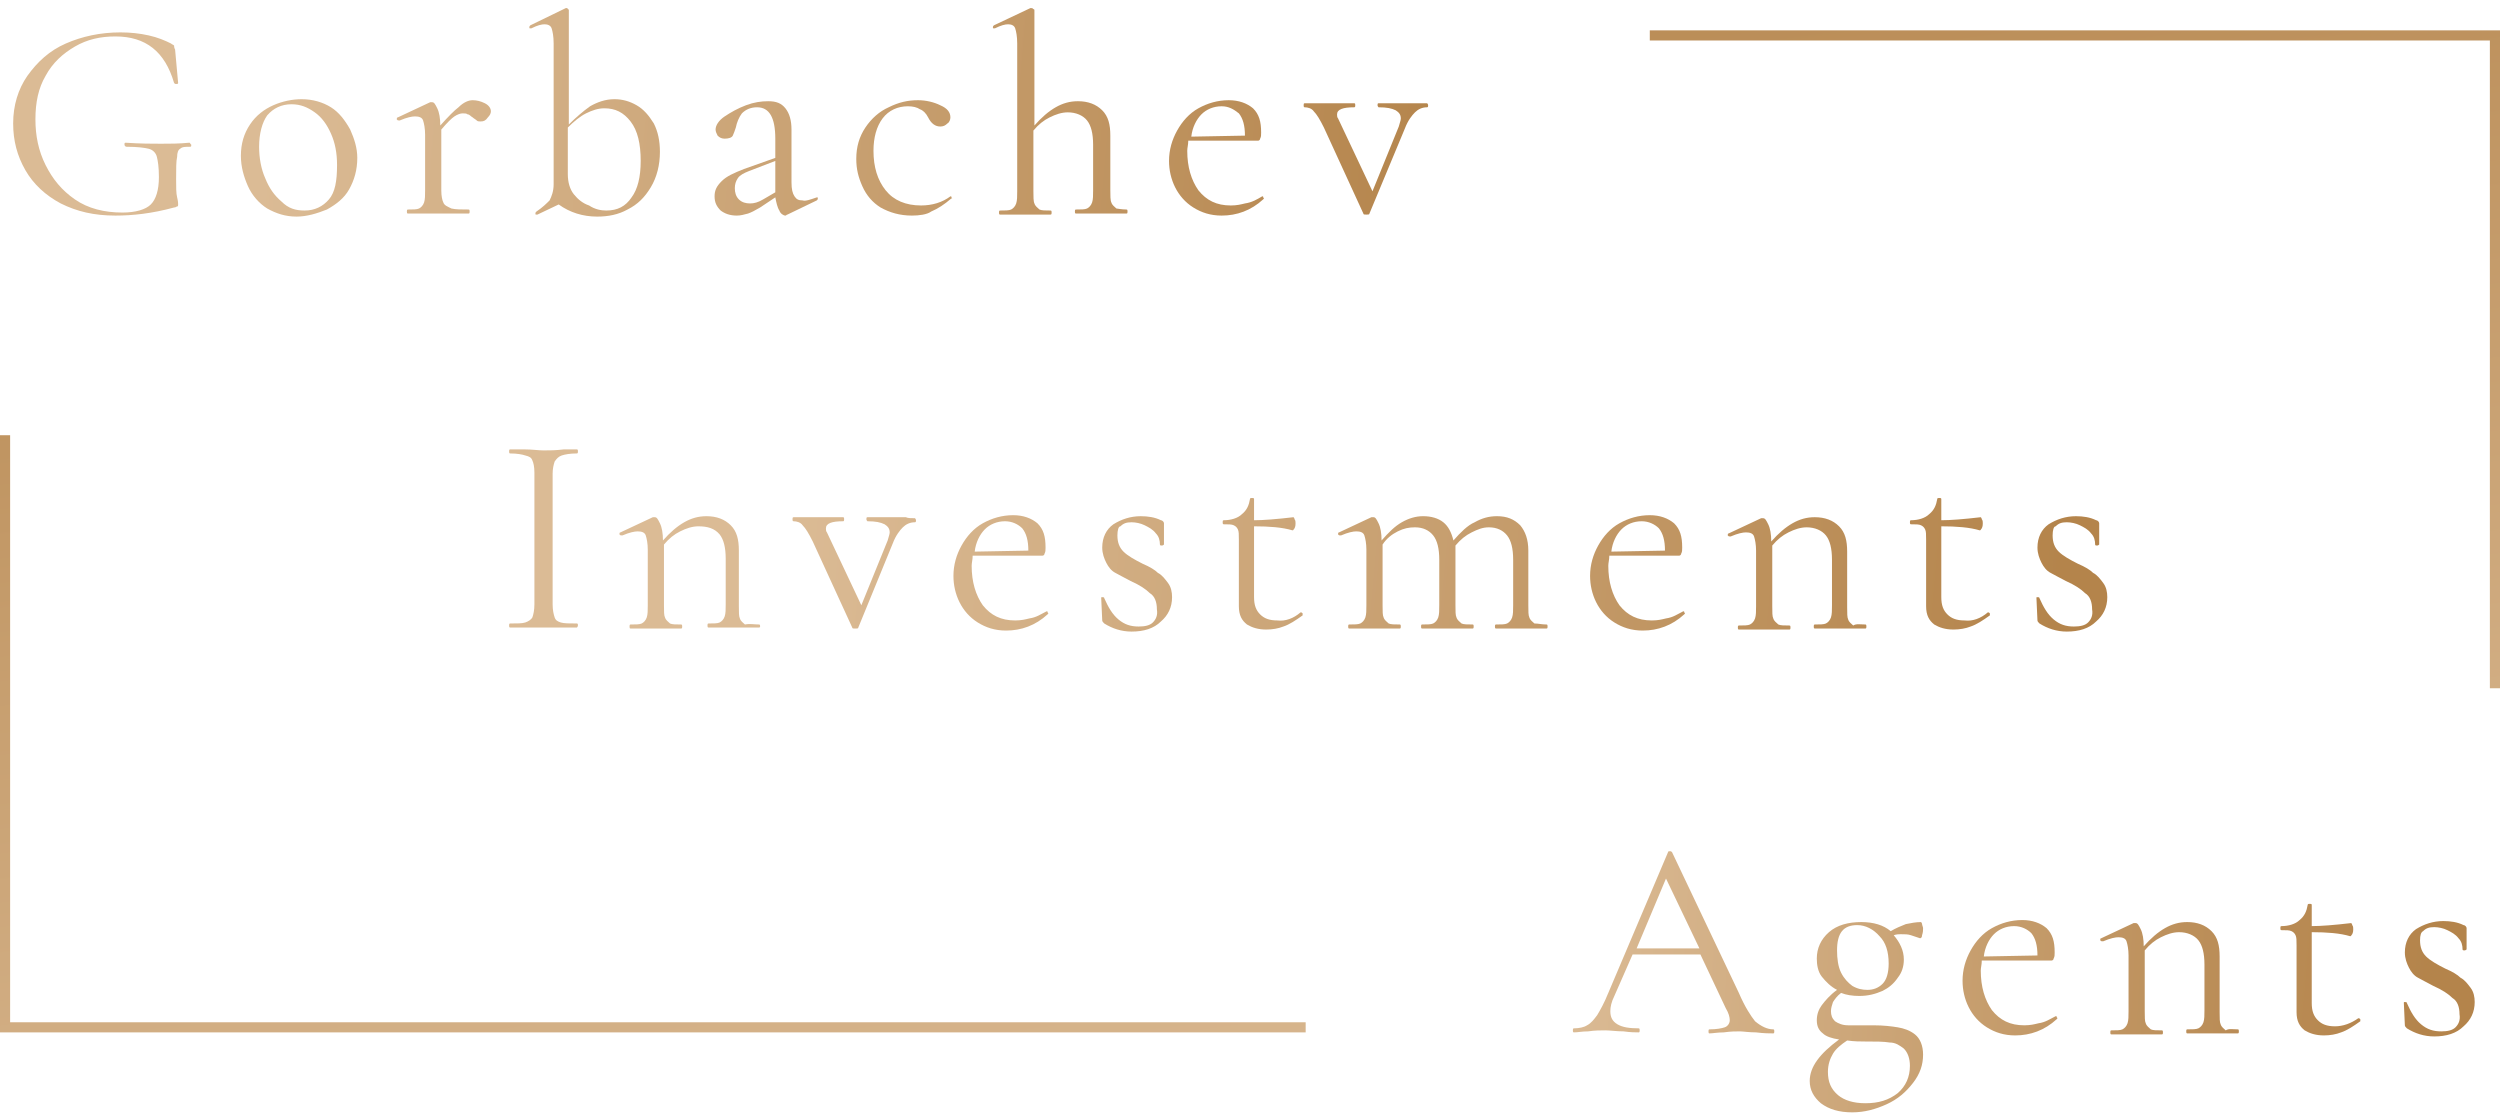 <?xml version="1.0" encoding="utf-8"?>
<!-- Generator: Adobe Illustrator 22.1.0, SVG Export Plug-In . SVG Version: 6.00 Build 0)  -->
<svg version="1.1" id="Слой_1" xmlns="http://www.w3.org/2000/svg" xmlns:xlink="http://www.w3.org/1999/xlink" x="0px" y="0px"
	 viewBox="0 0 247 110" style="enable-background:new 0 0 247 110;" xml:space="preserve">
<style type="text/css">
	.st0{fill:url(#SVGID_1_);}
	.st1{fill:url(#SVGID_2_);}
	.st2{fill:url(#SVGID_3_);}
	.st3{fill:url(#SVGID_4_);}
	.st4{fill:url(#SVGID_5_);}
	.st5{fill:url(#SVGID_6_);}
	.st6{fill:url(#SVGID_7_);}
	.st7{fill:url(#SVGID_8_);}
	.st8{fill:url(#SVGID_9_);}
	.st9{fill:url(#SVGID_10_);}
	.st10{fill:url(#SVGID_11_);}
	.st11{fill:url(#SVGID_12_);}
	.st12{fill:url(#SVGID_13_);}
	.st13{fill:url(#SVGID_14_);}
	.st14{fill:url(#SVGID_15_);}
	.st15{fill:url(#SVGID_16_);}
	.st16{fill:url(#SVGID_17_);}
	.st17{fill:url(#SVGID_18_);}
	.st18{fill:url(#SVGID_19_);}
	.st19{fill:url(#SVGID_20_);}
	.st20{fill:url(#SVGID_21_);}
	.st21{fill:url(#SVGID_22_);}
	.st22{fill:url(#SVGID_23_);}
	.st23{fill:url(#SVGID_24_);}
	.st24{fill:url(#SVGID_25_);}
	.st25{fill:url(#SVGID_26_);}
	.st26{fill:url(#SVGID_27_);}
</style>
<linearGradient id="SVGID_1_" gradientUnits="userSpaceOnUse" x1="132.658" y1="-5.989" x2="114.342" y2="124.99" gradientTransform="matrix(1 0 0 -1 0 112)">
	<stop  offset="0" style="stop-color:#DBBB95"/>
	<stop  offset="1" style="stop-color:#B4844B"/>
</linearGradient>
<path class="st0" d="M246,4h-83V3h83h1v1v97v1V68h-1V4z M129,101H1l0-58H0l0,58l0,1h1h128V101z"/>
<linearGradient id="SVGID_2_" gradientUnits="userSpaceOnUse" x1="76.933" y1="56.58" x2="202.928" y2="44.842" gradientTransform="matrix(1 0 0 -1 0 112)">
	<stop  offset="0" style="stop-color:#DBBB95"/>
	<stop  offset="1" style="stop-color:#B4844B"/>
</linearGradient>
<path class="st1" d="M54.6,59.7c0,0.6,0.1,1,0.2,1.3c0.1,0.3,0.3,0.4,0.6,0.5c0.3,0.1,0.9,0.1,1.6,0.1c0.1,0,0.1,0.1,0.1,0.2
	S57,62,57,62c-0.6,0-1,0-1.3,0l-2,0l-1.9,0c-0.3,0-0.8,0-1.4,0c-0.1,0-0.1-0.1-0.1-0.2s0-0.2,0.1-0.2c0.7,0,1.2,0,1.5-0.1
	c0.3-0.1,0.6-0.3,0.7-0.5c0.1-0.3,0.2-0.7,0.2-1.3v-13c0-0.6-0.1-1-0.2-1.2c-0.1-0.3-0.3-0.4-0.7-0.5c-0.3-0.1-0.8-0.2-1.5-0.2
	c-0.1,0-0.1-0.1-0.1-0.2s0-0.2,0.1-0.2l1.4,0c0.8,0,1.4,0.1,1.9,0.1c0.6,0,1.2,0,2-0.1l1.3,0c0.1,0,0.1,0.1,0.1,0.2s0,0.2-0.1,0.2
	c-0.7,0-1.2,0.1-1.5,0.2c-0.3,0.1-0.5,0.3-0.7,0.6c-0.1,0.3-0.2,0.7-0.2,1.2V59.7z"/>
<linearGradient id="SVGID_3_" gradientUnits="userSpaceOnUse" x1="76.75" y1="54.611" x2="202.745" y2="42.873" gradientTransform="matrix(1 0 0 -1 0 112)">
	<stop  offset="0" style="stop-color:#DBBB95"/>
	<stop  offset="1" style="stop-color:#B4844B"/>
</linearGradient>
<path class="st2" d="M75,61.7c0.1,0,0.1,0.1,0.1,0.2S75,62,75,62c-0.4,0-0.8,0-1,0l-1.5,0l-1.5,0c-0.2,0-0.6,0-1,0
	c-0.1,0-0.1-0.1-0.1-0.2s0-0.2,0.1-0.2c0.5,0,0.9,0,1.1-0.1c0.2-0.1,0.4-0.3,0.5-0.6c0.1-0.3,0.1-0.7,0.1-1.2v-4.5
	c0-1.1-0.2-1.9-0.6-2.4C70.6,52.2,69.9,52,69,52c-0.6,0-1.2,0.2-1.8,0.5c-0.6,0.3-1.1,0.7-1.6,1.3v6c0,0.6,0,1,0.1,1.2
	c0.1,0.3,0.3,0.4,0.5,0.6c0.2,0.1,0.6,0.1,1.1,0.1c0.1,0,0.1,0.1,0.1,0.2s0,0.2-0.1,0.2c-0.4,0-0.8,0-1,0l-1.5,0l-1.5,0
	c-0.2,0-0.6,0-1,0c-0.1,0-0.1-0.1-0.1-0.2s0-0.2,0.1-0.2c0.5,0,0.9,0,1.1-0.1c0.2-0.1,0.4-0.3,0.5-0.6c0.1-0.3,0.1-0.7,0.1-1.2v-5.5
	c0-0.6-0.1-1.1-0.2-1.4c-0.1-0.3-0.4-0.4-0.8-0.4c-0.3,0-0.8,0.1-1.5,0.4h-0.1c-0.1,0-0.1,0-0.2-0.1c0-0.1,0-0.2,0.1-0.2l3.2-1.5
	l0.2,0c0.2,0,0.3,0.2,0.5,0.6c0.2,0.4,0.3,1,0.3,1.7c0.7-0.8,1.4-1.4,2.1-1.8c0.7-0.4,1.4-0.6,2.2-0.6c1,0,1.8,0.3,2.4,0.9
	c0.6,0.6,0.8,1.4,0.8,2.5v5.5c0,0.6,0,1,0.1,1.2c0.1,0.3,0.3,0.4,0.5,0.6C74.1,61.6,74.5,61.7,75,61.7z"/>
<linearGradient id="SVGID_4_" gradientUnits="userSpaceOnUse" x1="76.91" y1="56.328" x2="202.905" y2="44.59" gradientTransform="matrix(1 0 0 -1 0 112)">
	<stop  offset="0" style="stop-color:#DBBB95"/>
	<stop  offset="1" style="stop-color:#B4844B"/>
</linearGradient>
<path class="st3" d="M90.4,51.2c0,0,0.1,0.1,0.1,0.2s0,0.2-0.1,0.2c-0.5,0-0.9,0.2-1.2,0.5c-0.3,0.3-0.7,0.8-1,1.6L84.8,62
	c0,0.1-0.1,0.1-0.3,0.1s-0.3,0-0.3-0.1l-3.9-8.5c-0.4-0.8-0.7-1.3-1-1.6c-0.2-0.3-0.6-0.4-0.9-0.4c-0.1,0-0.1-0.1-0.1-0.2
	s0-0.2,0.1-0.2c0.4,0,0.7,0,0.9,0l1.1,0l1.8,0c0.3,0,0.7,0,1.1,0c0.1,0,0.1,0.1,0.1,0.2s0,0.2-0.1,0.2c-1.1,0-1.7,0.2-1.7,0.7
	c0,0.1,0,0.3,0.1,0.4l3.4,7.2l2.6-6.4c0.1-0.4,0.2-0.6,0.2-0.8c0-0.4-0.2-0.6-0.5-0.8c-0.4-0.2-0.9-0.3-1.7-0.3c0,0-0.1-0.1-0.1-0.2
	s0-0.2,0.1-0.2c0.5,0,0.9,0,1.1,0l1.7,0l1,0C89.7,51.2,90,51.2,90.4,51.2z"/>
<linearGradient id="SVGID_5_" gradientUnits="userSpaceOnUse" x1="77.017" y1="57.484" x2="203.012" y2="45.747" gradientTransform="matrix(1 0 0 -1 0 112)">
	<stop  offset="0" style="stop-color:#DBBB95"/>
	<stop  offset="1" style="stop-color:#B4844B"/>
</linearGradient>
<path class="st4" d="M103.4,60.4c0.1,0,0.1,0,0.1,0.1c0.1,0.1,0.1,0.1,0,0.2c-1.2,1.1-2.6,1.6-4.1,1.6c-1.1,0-2-0.3-2.8-0.8
	c-0.8-0.5-1.4-1.2-1.8-2c-0.4-0.8-0.6-1.7-0.6-2.6c0-1.1,0.3-2.1,0.8-3c0.5-0.9,1.2-1.7,2.1-2.2c0.9-0.5,1.9-0.8,3-0.8
	c1,0,1.8,0.3,2.4,0.8c0.6,0.6,0.8,1.3,0.8,2.4c0,0.3,0,0.4-0.1,0.6c0,0.1-0.1,0.2-0.2,0.2l-6.9,0c0,0.4-0.1,0.7-0.1,1
	c0,1.6,0.4,2.9,1.1,3.9c0.8,1,1.8,1.5,3.2,1.5c0.6,0,1-0.1,1.4-0.2C102.4,61,102.8,60.7,103.4,60.4L103.4,60.4z M99.3,51.5
	c-0.8,0-1.5,0.3-2,0.8c-0.5,0.5-0.9,1.3-1,2.2l5.3-0.1c0-1-0.2-1.7-0.6-2.2C100.6,51.8,100,51.5,99.3,51.5z"/>
<linearGradient id="SVGID_6_" gradientUnits="userSpaceOnUse" x1="77.13" y1="58.699" x2="203.125" y2="46.961" gradientTransform="matrix(1 0 0 -1 0 112)">
	<stop  offset="0" style="stop-color:#DBBB95"/>
	<stop  offset="1" style="stop-color:#B4844B"/>
</linearGradient>
<path class="st5" d="M110.4,52.9c0,0.7,0.2,1.2,0.6,1.6c0.4,0.4,1.1,0.8,1.9,1.2c0.7,0.3,1.2,0.6,1.5,0.9c0.4,0.2,0.7,0.6,1,1
	c0.3,0.4,0.4,0.9,0.4,1.4c0,1-0.4,1.8-1.1,2.4c-0.7,0.7-1.7,1-2.9,1c-1,0-1.9-0.3-2.7-0.8c-0.1-0.1-0.2-0.2-0.2-0.3l-0.1-2.2
	c0-0.1,0-0.1,0.1-0.1c0.1,0,0.2,0,0.2,0.1c0.4,0.9,0.8,1.6,1.4,2.1c0.6,0.5,1.2,0.7,2,0.7c0.6,0,1.1-0.1,1.4-0.4
	c0.3-0.3,0.5-0.7,0.4-1.3c0-0.7-0.2-1.3-0.7-1.6c-0.4-0.4-1-0.8-1.9-1.2c-0.6-0.3-1.1-0.6-1.5-0.8c-0.4-0.2-0.7-0.6-0.9-1
	c-0.2-0.4-0.4-0.9-0.4-1.5c0-1,0.4-1.8,1.1-2.3c0.8-0.5,1.7-0.8,2.7-0.8c0.7,0,1.4,0.1,2,0.4c0.1,0,0.2,0.1,0.2,0.1
	c0,0,0.1,0.1,0.1,0.2c0,0.4,0,0.7,0,0.9l0,1.2c0,0-0.1,0.1-0.2,0.1c-0.1,0-0.2,0-0.2-0.1c0-0.4-0.1-0.8-0.4-1.1
	c-0.3-0.4-0.7-0.6-1.1-0.8c-0.4-0.2-0.9-0.3-1.3-0.3c-0.5,0-0.8,0.1-1.1,0.4C110.5,52,110.4,52.4,110.4,52.9z"/>
<linearGradient id="SVGID_7_" gradientUnits="userSpaceOnUse" x1="77.302" y1="60.541" x2="203.297" y2="48.804" gradientTransform="matrix(1 0 0 -1 0 112)">
	<stop  offset="0" style="stop-color:#DBBB95"/>
	<stop  offset="1" style="stop-color:#B4844B"/>
</linearGradient>
<path class="st6" d="M128.5,60.5c0.1,0,0.1,0,0.2,0.1c0,0.1,0,0.1,0,0.2c-0.7,0.5-1.3,0.9-1.9,1.1c-0.5,0.2-1.1,0.3-1.7,0.3
	c-0.8,0-1.4-0.2-1.9-0.5c-0.5-0.4-0.8-0.9-0.8-1.8v-6.6c0-0.5,0-0.8-0.1-1c-0.1-0.2-0.2-0.3-0.4-0.4c-0.2-0.1-0.5-0.1-1-0.1
	c-0.1,0-0.1-0.1-0.1-0.2c0-0.1,0-0.2,0.1-0.2c0.7,0,1.4-0.2,1.8-0.6c0.5-0.4,0.7-0.9,0.8-1.5c0-0.1,0.1-0.1,0.2-0.1
	c0.1,0,0.2,0,0.2,0.1v2.1c0.9,0,2.2-0.1,3.9-0.3c0,0,0.1,0.1,0.1,0.2c0.1,0.1,0.1,0.3,0.1,0.4c0,0.1,0,0.3-0.1,0.5
	c-0.1,0.1-0.1,0.2-0.2,0.2c-1-0.3-2.3-0.4-3.8-0.4v7c0,0.8,0.2,1.3,0.6,1.7c0.4,0.4,0.9,0.6,1.7,0.6C127,61.4,127.8,61.1,128.5,60.5
	L128.5,60.5z"/>
<linearGradient id="SVGID_8_" gradientUnits="userSpaceOnUse" x1="77.387" y1="61.449" x2="203.382" y2="49.711" gradientTransform="matrix(1 0 0 -1 0 112)">
	<stop  offset="0" style="stop-color:#DBBB95"/>
	<stop  offset="1" style="stop-color:#B4844B"/>
</linearGradient>
<path class="st7" d="M152.8,61.7c0.1,0,0.1,0.1,0.1,0.2s0,0.2-0.1,0.2c-0.4,0-0.8,0-1,0l-1.5,0l-1.5,0c-0.3,0-0.6,0-1,0
	c-0.1,0-0.1-0.1-0.1-0.2s0-0.2,0.1-0.2c0.5,0,0.9,0,1.1-0.1c0.2-0.1,0.4-0.3,0.5-0.6c0.1-0.3,0.1-0.7,0.1-1.2v-4.5
	c0-1.1-0.2-1.9-0.6-2.4c-0.4-0.5-1-0.8-1.8-0.8c-0.6,0-1.1,0.2-1.7,0.5c-0.6,0.3-1.1,0.7-1.6,1.3c0,0.1,0,0.2,0,0.4v5.5
	c0,0.6,0,1,0.1,1.2c0.1,0.3,0.3,0.4,0.5,0.6c0.2,0.1,0.6,0.1,1.1,0.1c0.1,0,0.1,0.1,0.1,0.2s0,0.2-0.1,0.2c-0.4,0-0.8,0-1,0l-1.5,0
	l-1.5,0c-0.2,0-0.6,0-1,0c-0.1,0-0.1-0.1-0.1-0.2s0-0.2,0.1-0.2c0.5,0,0.9,0,1.1-0.1c0.2-0.1,0.4-0.3,0.5-0.6
	c0.1-0.3,0.1-0.7,0.1-1.2v-4.5c0-1.1-0.2-1.9-0.6-2.4c-0.4-0.5-1-0.8-1.8-0.8c-0.6,0-1.1,0.1-1.7,0.4c-0.6,0.3-1.1,0.7-1.5,1.3v6
	c0,0.6,0,1,0.1,1.2c0.1,0.3,0.3,0.4,0.5,0.6c0.2,0.1,0.6,0.1,1.1,0.1c0.1,0,0.1,0.1,0.1,0.2s0,0.2-0.1,0.2c-0.4,0-0.8,0-1,0l-1.5,0
	l-1.5,0c-0.2,0-0.6,0-1,0c-0.1,0-0.1-0.1-0.1-0.2s0-0.2,0.1-0.2c0.5,0,0.9,0,1.1-0.1c0.2-0.1,0.4-0.3,0.5-0.6
	c0.1-0.3,0.1-0.7,0.1-1.2v-5.5c0-0.6-0.1-1.1-0.2-1.4c-0.1-0.3-0.4-0.4-0.8-0.4c-0.3,0-0.8,0.1-1.5,0.4h-0.1c-0.1,0-0.1,0-0.2-0.1
	c0-0.1,0-0.2,0.1-0.2l3.2-1.5l0.2,0c0.2,0,0.3,0.2,0.5,0.6c0.2,0.4,0.3,1,0.3,1.7v0c0.7-0.8,1.3-1.4,2-1.8s1.4-0.6,2.1-0.6
	c0.8,0,1.5,0.2,2,0.6s0.8,1,1,1.8c0.7-0.8,1.4-1.5,2.1-1.8c0.7-0.4,1.4-0.6,2.2-0.6c1,0,1.7,0.3,2.3,0.9c0.5,0.6,0.8,1.4,0.8,2.5
	v5.4c0,0.6,0,1,0.1,1.2c0.1,0.3,0.3,0.4,0.5,0.6C152,61.6,152.3,61.7,152.8,61.7z"/>
<linearGradient id="SVGID_9_" gradientUnits="userSpaceOnUse" x1="77.559" y1="63.294" x2="203.554" y2="51.557" gradientTransform="matrix(1 0 0 -1 0 112)">
	<stop  offset="0" style="stop-color:#DBBB95"/>
	<stop  offset="1" style="stop-color:#B4844B"/>
</linearGradient>
<path class="st8" d="M166.3,60.4c0.1,0,0.1,0,0.1,0.1c0.1,0.1,0.1,0.1,0,0.2c-1.2,1.1-2.6,1.6-4.1,1.6c-1.1,0-2-0.3-2.8-0.8
	c-0.8-0.5-1.4-1.2-1.8-2c-0.4-0.8-0.6-1.7-0.6-2.6c0-1.1,0.3-2.1,0.8-3c0.5-0.9,1.2-1.7,2.1-2.2c0.9-0.5,1.9-0.8,3-0.8
	c1,0,1.8,0.3,2.4,0.8c0.6,0.6,0.8,1.3,0.8,2.4c0,0.3,0,0.4-0.1,0.6c0,0.1-0.1,0.2-0.2,0.2l-6.9,0c0,0.4-0.1,0.7-0.1,1
	c0,1.6,0.4,2.9,1.1,3.9c0.8,1,1.8,1.5,3.2,1.5c0.6,0,1-0.1,1.4-0.2C165.3,61,165.7,60.7,166.3,60.4L166.3,60.4z M162.2,51.5
	c-0.8,0-1.5,0.3-2,0.8c-0.5,0.5-0.9,1.3-1,2.2l5.3-0.1c0-1-0.2-1.7-0.6-2.2C163.5,51.8,162.9,51.5,162.2,51.5z"/>
<linearGradient id="SVGID_10_" gradientUnits="userSpaceOnUse" x1="77.691" y1="64.71" x2="203.685" y2="52.972" gradientTransform="matrix(1 0 0 -1 0 112)">
	<stop  offset="0" style="stop-color:#DBBB95"/>
	<stop  offset="1" style="stop-color:#B4844B"/>
</linearGradient>
<path class="st9" d="M184.3,61.7c0.1,0,0.1,0.1,0.1,0.2s0,0.2-0.1,0.2c-0.4,0-0.8,0-1,0l-1.5,0l-1.5,0c-0.2,0-0.6,0-1,0
	c-0.1,0-0.1-0.1-0.1-0.2s0-0.2,0.1-0.2c0.5,0,0.9,0,1.1-0.1c0.2-0.1,0.4-0.3,0.5-0.6c0.1-0.3,0.1-0.7,0.1-1.2v-4.5
	c0-1.1-0.2-1.9-0.6-2.4c-0.4-0.5-1.1-0.8-1.9-0.8c-0.6,0-1.2,0.2-1.8,0.5c-0.6,0.3-1.1,0.7-1.6,1.3v6c0,0.6,0,1,0.1,1.2
	c0.1,0.3,0.3,0.4,0.5,0.6c0.2,0.1,0.6,0.1,1.1,0.1c0.1,0,0.1,0.1,0.1,0.2s0,0.2-0.1,0.2c-0.4,0-0.8,0-1,0l-1.5,0l-1.5,0
	c-0.2,0-0.6,0-1,0c-0.1,0-0.1-0.1-0.1-0.2s0-0.2,0.1-0.2c0.5,0,0.9,0,1.1-0.1c0.2-0.1,0.4-0.3,0.5-0.6c0.1-0.3,0.1-0.7,0.1-1.2v-5.5
	c0-0.6-0.1-1.1-0.2-1.4c-0.1-0.3-0.4-0.4-0.8-0.4c-0.3,0-0.8,0.1-1.5,0.4h-0.1c-0.1,0-0.1,0-0.2-0.1c0-0.1,0-0.2,0.1-0.2l3.2-1.5
	l0.2,0c0.2,0,0.3,0.2,0.5,0.6c0.2,0.4,0.3,1,0.3,1.7c0.7-0.8,1.4-1.4,2.1-1.8c0.7-0.4,1.4-0.6,2.2-0.6c1,0,1.8,0.3,2.4,0.9
	c0.6,0.6,0.8,1.4,0.8,2.5v5.5c0,0.6,0,1,0.1,1.2c0.1,0.3,0.3,0.4,0.5,0.6C183.4,61.6,183.8,61.7,184.3,61.7z"/>
<linearGradient id="SVGID_11_" gradientUnits="userSpaceOnUse" x1="77.886" y1="66.813" x2="203.881" y2="55.076" gradientTransform="matrix(1 0 0 -1 0 112)">
	<stop  offset="0" style="stop-color:#DBBB95"/>
	<stop  offset="1" style="stop-color:#B4844B"/>
</linearGradient>
<path class="st10" d="M196.4,60.5c0.1,0,0.1,0,0.2,0.1c0,0.1,0,0.1,0,0.2c-0.7,0.5-1.3,0.9-1.9,1.1c-0.5,0.2-1.1,0.3-1.7,0.3
	c-0.8,0-1.4-0.2-1.9-0.5c-0.5-0.4-0.8-0.9-0.8-1.8v-6.6c0-0.5,0-0.8-0.1-1c-0.1-0.2-0.2-0.3-0.4-0.4c-0.2-0.1-0.5-0.1-1-0.1
	c-0.1,0-0.1-0.1-0.1-0.2c0-0.1,0-0.2,0.1-0.2c0.7,0,1.4-0.2,1.8-0.6c0.5-0.4,0.7-0.9,0.8-1.5c0-0.1,0.1-0.1,0.2-0.1
	c0.1,0,0.2,0,0.2,0.1v2.1c0.9,0,2.2-0.1,3.9-0.3c0,0,0.1,0.1,0.1,0.2c0.1,0.1,0.1,0.3,0.1,0.4c0,0.1,0,0.3-0.1,0.5
	c-0.1,0.1-0.1,0.2-0.2,0.2c-1-0.3-2.3-0.4-3.8-0.4v7c0,0.8,0.2,1.3,0.6,1.7c0.4,0.4,0.9,0.6,1.7,0.6
	C194.9,61.4,195.7,61.1,196.4,60.5L196.4,60.5z"/>
<linearGradient id="SVGID_12_" gradientUnits="userSpaceOnUse" x1="77.926" y1="67.236" x2="203.921" y2="55.498" gradientTransform="matrix(1 0 0 -1 0 112)">
	<stop  offset="0" style="stop-color:#DBBB95"/>
	<stop  offset="1" style="stop-color:#B4844B"/>
</linearGradient>
<path class="st11" d="M202.8,52.9c0,0.7,0.2,1.2,0.6,1.6c0.4,0.4,1.1,0.8,1.9,1.2c0.7,0.3,1.2,0.6,1.5,0.9c0.4,0.2,0.7,0.6,1,1
	c0.3,0.4,0.4,0.9,0.4,1.4c0,1-0.4,1.8-1.1,2.4c-0.7,0.7-1.7,1-2.9,1c-1,0-1.9-0.3-2.7-0.8c-0.1-0.1-0.2-0.2-0.2-0.3l-0.1-2.2
	c0-0.1,0-0.1,0.1-0.1c0.1,0,0.2,0,0.2,0.1c0.4,0.9,0.8,1.6,1.4,2.1c0.6,0.5,1.2,0.7,2,0.7c0.6,0,1.1-0.1,1.4-0.4
	c0.3-0.3,0.5-0.7,0.4-1.3c0-0.7-0.2-1.3-0.7-1.6c-0.4-0.4-1-0.8-1.9-1.2c-0.6-0.3-1.1-0.6-1.5-0.8c-0.4-0.2-0.7-0.6-0.9-1
	c-0.2-0.4-0.4-0.9-0.4-1.5c0-1,0.4-1.8,1.1-2.3c0.8-0.5,1.7-0.8,2.7-0.8c0.7,0,1.4,0.1,2,0.4c0.1,0,0.2,0.1,0.2,0.1
	c0,0,0.1,0.1,0.1,0.2c0,0.4,0,0.7,0,0.9l0,1.2c0,0-0.1,0.1-0.2,0.1s-0.2,0-0.2-0.1c0-0.4-0.1-0.8-0.4-1.1c-0.3-0.4-0.7-0.6-1.1-0.8
	s-0.9-0.3-1.3-0.3c-0.5,0-0.8,0.1-1.1,0.4C202.9,52,202.8,52.4,202.8,52.9z"/>
<linearGradient id="SVGID_13_" gradientUnits="userSpaceOnUse" x1="154.367" y1="19.266" x2="232.424" y2="14.785" gradientTransform="matrix(1 0 0 -1 0 112)">
	<stop  offset="0" style="stop-color:#DBBB95"/>
	<stop  offset="1" style="stop-color:#B4844B"/>
</linearGradient>
<path class="st12" d="M175.2,101.7c0.1,0,0.1,0.1,0.1,0.2s0,0.2-0.1,0.2c-0.4,0-0.9,0-1.7-0.1c-0.7,0-1.3-0.1-1.6-0.1
	c-0.4,0-0.9,0-1.6,0.1c-0.6,0-1.1,0.1-1.4,0.1c-0.1,0-0.1-0.1-0.1-0.2s0-0.2,0.1-0.2c0.7,0,1.2-0.1,1.5-0.2c0.3-0.1,0.5-0.4,0.5-0.7
	c0-0.3-0.1-0.7-0.4-1.2l-2.5-5.3h-6.7l-1.8,4.1c-0.3,0.6-0.4,1.1-0.4,1.5c0,0.6,0.2,1,0.7,1.3c0.5,0.3,1.2,0.4,2.1,0.4
	c0.1,0,0.1,0.1,0.1,0.2s0,0.2-0.1,0.2c-0.3,0-0.8,0-1.5-0.1c-0.7,0-1.3-0.1-1.8-0.1c-0.5,0-1,0-1.7,0.1c-0.6,0-1,0.1-1.4,0.1
	c-0.1,0-0.1-0.1-0.1-0.2s0-0.2,0.1-0.2c0.5,0,1-0.1,1.3-0.3c0.4-0.2,0.7-0.6,1-1c0.3-0.5,0.7-1.2,1.1-2.2l5.9-13.9
	c0-0.1,0.1-0.1,0.2-0.1s0.1,0,0.2,0.1l6.6,13.9c0.6,1.4,1.2,2.3,1.6,2.8C174,101.4,174.6,101.7,175.2,101.7z M161.7,93.7h6.2
	l-3.3-6.9L161.7,93.7z"/>
<linearGradient id="SVGID_14_" gradientUnits="userSpaceOnUse" x1="154.033" y1="13.458" x2="232.09" y2="8.977" gradientTransform="matrix(1 0 0 -1 0 112)">
	<stop  offset="0" style="stop-color:#DBBB95"/>
	<stop  offset="1" style="stop-color:#B4844B"/>
</linearGradient>
<path class="st13" d="M185.1,101.3c1,0,1.8,0.1,2.4,0.2c0.6,0.1,1.2,0.3,1.7,0.7c0.5,0.4,0.8,1.1,0.8,2c0,1-0.3,1.9-1,2.8
	c-0.7,0.9-1.5,1.6-2.6,2.1c-1.1,0.5-2.2,0.8-3.4,0.8c-1.3,0-2.3-0.3-3.1-0.9c-0.7-0.6-1.1-1.3-1.1-2.2c0-1.4,1-2.7,2.9-4.1
	c-0.7-0.1-1.3-0.3-1.6-0.6c-0.4-0.3-0.6-0.7-0.6-1.3c0-0.6,0.2-1.1,0.5-1.5c0.3-0.4,0.8-1,1.5-1.5c-0.6-0.3-1.1-0.8-1.5-1.3
	s-0.5-1.2-0.5-1.8c0-1,0.4-1.9,1.2-2.6c0.8-0.7,1.9-1,3.2-1c1.2,0,2.2,0.3,2.9,0.9c0.5-0.3,1-0.5,1.5-0.7c0.5-0.1,1-0.2,1.5-0.2
	c0,0,0.1,0.1,0.1,0.2c0,0.1,0.1,0.3,0.1,0.4c0,0.2,0,0.4-0.1,0.7c0,0.2-0.1,0.3-0.2,0.3c-0.3-0.1-0.6-0.2-0.9-0.3
	c-0.3-0.1-0.6-0.1-1-0.1c-0.2,0-0.4,0-0.7,0.1c0.6,0.7,1,1.5,1,2.4c0,0.7-0.2,1.3-0.6,1.8c-0.4,0.6-0.9,1-1.5,1.3
	c-0.7,0.3-1.4,0.5-2.3,0.5c-0.7,0-1.3-0.1-1.8-0.3c-0.4,0.3-0.6,0.6-0.8,0.9c-0.1,0.3-0.2,0.6-0.2,0.9c0,0.4,0.1,0.7,0.4,1
	c0.3,0.2,0.7,0.4,1.3,0.4C183.3,101.3,184.1,101.3,185.1,101.3z M183.5,91.4c-1.4,0-2,0.8-2,2.5c0,0.8,0.1,1.6,0.4,2.2
	c0.3,0.6,0.7,1,1.1,1.3c0.5,0.3,1,0.4,1.5,0.4c0.6,0,1.1-0.2,1.5-0.6c0.4-0.4,0.6-1.1,0.6-2c0-1.2-0.3-2.1-0.9-2.7
	C185.1,91.8,184.3,91.4,183.5,91.4z M184.3,109c1.3,0,2.3-0.3,3.2-1c0.8-0.7,1.2-1.6,1.2-2.7c0-0.7-0.2-1.3-0.6-1.7
	c-0.4-0.3-0.8-0.6-1.4-0.6c-0.6-0.1-1.4-0.1-2.5-0.1c-0.4,0-1,0-1.7-0.1c-0.6,0.4-1.1,0.8-1.4,1.3c-0.3,0.5-0.5,1.1-0.5,1.8
	c0,1,0.3,1.7,1,2.3C182.2,108.7,183.1,109,184.3,109z"/>
<linearGradient id="SVGID_15_" gradientUnits="userSpaceOnUse" x1="154.292" y1="17.959" x2="232.349" y2="13.478" gradientTransform="matrix(1 0 0 -1 0 112)">
	<stop  offset="0" style="stop-color:#DBBB95"/>
	<stop  offset="1" style="stop-color:#B4844B"/>
</linearGradient>
<path class="st14" d="M203.1,100.4c0.1,0,0.1,0,0.1,0.1c0.1,0.1,0.1,0.1,0,0.2c-1.2,1.1-2.6,1.6-4.1,1.6c-1.1,0-2-0.3-2.8-0.8
	c-0.8-0.5-1.4-1.2-1.8-2c-0.4-0.8-0.6-1.7-0.6-2.6c0-1.1,0.3-2.1,0.8-3c0.5-0.9,1.2-1.7,2.1-2.2c0.9-0.5,1.9-0.8,3-0.8
	c1,0,1.8,0.3,2.4,0.8c0.6,0.6,0.8,1.3,0.8,2.4c0,0.3,0,0.4-0.1,0.6c0,0.1-0.1,0.2-0.2,0.2l-6.9,0c0,0.4-0.1,0.7-0.1,1
	c0,1.6,0.4,2.9,1.1,3.9c0.8,1,1.8,1.5,3.2,1.5c0.6,0,1-0.1,1.4-0.2C202.1,101,202.5,100.7,203.1,100.4L203.1,100.4z M199,91.5
	c-0.8,0-1.5,0.3-2,0.8c-0.5,0.5-0.9,1.3-1,2.2l5.3-0.1c0-1-0.2-1.7-0.6-2.2C200.3,91.8,199.7,91.5,199,91.5z"/>
<linearGradient id="SVGID_16_" gradientUnits="userSpaceOnUse" x1="154.347" y1="18.919" x2="232.404" y2="14.438" gradientTransform="matrix(1 0 0 -1 0 112)">
	<stop  offset="0" style="stop-color:#DBBB95"/>
	<stop  offset="1" style="stop-color:#B4844B"/>
</linearGradient>
<path class="st15" d="M221.1,101.7c0.1,0,0.1,0.1,0.1,0.2s0,0.2-0.1,0.2c-0.4,0-0.8,0-1,0l-1.5,0l-1.5,0c-0.2,0-0.6,0-1,0
	c-0.1,0-0.1-0.1-0.1-0.2s0-0.2,0.1-0.2c0.5,0,0.9,0,1.1-0.1c0.2-0.1,0.4-0.3,0.5-0.6c0.1-0.3,0.1-0.7,0.1-1.2v-4.5
	c0-1.1-0.2-1.9-0.6-2.4c-0.4-0.5-1.1-0.8-1.9-0.8c-0.6,0-1.2,0.2-1.8,0.5c-0.6,0.3-1.1,0.7-1.6,1.3v6c0,0.6,0,1,0.1,1.2
	c0.1,0.3,0.3,0.4,0.5,0.6c0.2,0.1,0.6,0.1,1.1,0.1c0.1,0,0.1,0.1,0.1,0.2s0,0.2-0.1,0.2c-0.4,0-0.8,0-1,0l-1.5,0l-1.5,0
	c-0.2,0-0.6,0-1,0c-0.1,0-0.1-0.1-0.1-0.2s0-0.2,0.1-0.2c0.5,0,0.9,0,1.1-0.1c0.2-0.1,0.4-0.3,0.5-0.6c0.1-0.3,0.1-0.7,0.1-1.2v-5.5
	c0-0.6-0.1-1.1-0.2-1.4c-0.1-0.3-0.4-0.4-0.8-0.4c-0.3,0-0.8,0.1-1.5,0.4h-0.1c-0.1,0-0.1,0-0.2-0.1c0-0.1,0-0.2,0.1-0.2l3.2-1.5
	l0.2,0c0.2,0,0.3,0.2,0.5,0.6c0.2,0.4,0.3,1,0.3,1.7c0.7-0.8,1.4-1.4,2.1-1.8c0.7-0.4,1.4-0.6,2.2-0.6c1,0,1.8,0.3,2.4,0.9
	s0.8,1.4,0.8,2.5v5.5c0,0.6,0,1,0.1,1.2c0.1,0.3,0.3,0.4,0.5,0.6C220.2,101.6,220.6,101.7,221.1,101.7z"/>
<linearGradient id="SVGID_17_" gradientUnits="userSpaceOnUse" x1="26.049" y1="98.489" x2="143.327" y2="88.331" gradientTransform="matrix(1 0 0 -1 0 112)">
	<stop  offset="0" style="stop-color:#DBBB95"/>
	<stop  offset="1" style="stop-color:#B4844B"/>
</linearGradient>
<path class="st16" d="M11.4,21.3c-2.1,0-3.8-0.4-5.4-1.2c-1.5-0.8-2.7-1.9-3.5-3.3c-0.8-1.4-1.2-2.9-1.2-4.6c0-1.8,0.5-3.4,1.4-4.7
	C3.7,6.1,4.9,5,6.5,4.3c1.6-0.7,3.4-1.1,5.4-1.1c1,0,1.9,0.1,2.8,0.3c0.9,0.2,1.6,0.5,2.2,0.8c0.1,0.1,0.2,0.1,0.3,0.2
	c0,0.1,0,0.2,0.1,0.4l0.3,3.3c0,0.1-0.1,0.1-0.2,0.1c-0.1,0-0.1,0-0.2-0.1c-0.9-3.1-2.8-4.6-5.8-4.6c-1.5,0-2.8,0.3-4,1
	C6.2,5.3,5.2,6.2,4.5,7.5c-0.7,1.2-1,2.6-1,4.3c0,1.6,0.3,3.1,1,4.5c0.7,1.4,1.6,2.5,2.9,3.4c1.3,0.9,2.9,1.3,4.7,1.3
	c1.3,0,2.3-0.3,2.8-0.8c0.5-0.5,0.8-1.4,0.8-2.7c0-1-0.1-1.6-0.2-2c-0.1-0.4-0.4-0.7-0.8-0.8c-0.4-0.1-1.1-0.2-2.2-0.2
	c-0.1,0-0.2-0.1-0.2-0.2c0-0.1,0-0.1,0-0.1c0-0.1,0.1-0.1,0.1-0.1c1.5,0.1,2.6,0.1,3.5,0.1c0.9,0,1.8,0,2.8-0.1c0,0,0.1,0,0.1,0.1
	c0,0,0.1,0.1,0.1,0.1c0,0.1,0,0.2-0.1,0.2c-0.5,0-0.8,0-1,0.2c-0.2,0.1-0.3,0.4-0.3,0.8c-0.1,0.4-0.1,1.2-0.1,2.2
	c0,0.8,0,1.4,0.1,1.8c0.1,0.4,0.1,0.6,0.1,0.7c0,0.1,0,0.2-0.1,0.2s-0.1,0.1-0.3,0.1C15,21.1,13.1,21.3,11.4,21.3z"/>
<linearGradient id="SVGID_18_" gradientUnits="userSpaceOnUse" x1="25.895" y1="96.717" x2="143.174" y2="86.559" gradientTransform="matrix(1 0 0 -1 0 112)">
	<stop  offset="0" style="stop-color:#DBBB95"/>
	<stop  offset="1" style="stop-color:#B4844B"/>
</linearGradient>
<path class="st17" d="M29.3,21.4c-1.1,0-2-0.3-2.9-0.8c-0.8-0.5-1.5-1.3-1.9-2.2c-0.4-0.9-0.7-1.9-0.7-3c0-1.2,0.3-2.2,0.9-3.1
	c0.6-0.9,1.4-1.5,2.3-1.9c0.9-0.4,1.9-0.6,2.8-0.6c1.1,0,2.1,0.3,2.9,0.8c0.8,0.5,1.4,1.3,1.9,2.2c0.4,0.9,0.7,1.8,0.7,2.8
	c0,1.2-0.3,2.2-0.8,3.1c-0.5,0.9-1.3,1.5-2.2,2C31.3,21.1,30.3,21.4,29.3,21.4z M30.1,20.8c1,0,1.8-0.4,2.4-1.1
	c0.6-0.7,0.8-1.8,0.8-3.4c0-1.2-0.2-2.2-0.6-3.1c-0.4-0.9-0.9-1.6-1.6-2.1c-0.7-0.5-1.4-0.8-2.3-0.8c-1,0-1.8,0.4-2.4,1.1
	c-0.5,0.7-0.8,1.8-0.8,3.1c0,1.1,0.2,2.2,0.6,3.1c0.4,1,0.9,1.7,1.6,2.3C28.5,20.6,29.2,20.8,30.1,20.8z"/>
<linearGradient id="SVGID_19_" gradientUnits="userSpaceOnUse" x1="26.011" y1="98.046" x2="143.289" y2="87.888" gradientTransform="matrix(1 0 0 -1 0 112)">
	<stop  offset="0" style="stop-color:#DBBB95"/>
	<stop  offset="1" style="stop-color:#B4844B"/>
</linearGradient>
<path class="st18" d="M46.7,9.9c0.4,0,0.8,0.1,1.2,0.3c0.4,0.2,0.6,0.5,0.6,0.8c0,0.2-0.1,0.4-0.3,0.6C48,11.9,47.8,12,47.5,12
	c-0.2,0-0.3,0-0.4-0.1c-0.1-0.1-0.3-0.2-0.4-0.3c-0.2-0.1-0.3-0.3-0.5-0.3c-0.1-0.1-0.3-0.1-0.5-0.1c-0.2,0-0.5,0.1-0.8,0.3
	c-0.3,0.2-0.7,0.6-1.3,1.3v6c0,0.6,0.1,1,0.2,1.2c0.1,0.3,0.4,0.4,0.8,0.6c0.4,0.1,1,0.1,1.7,0.1c0.1,0,0.1,0.1,0.1,0.2
	c0,0.1,0,0.2-0.1,0.2c-0.6,0-1.1,0-1.4,0l-2.1,0l-1.5,0c-0.2,0-0.6,0-1,0c-0.1,0-0.1-0.1-0.1-0.2c0-0.1,0-0.2,0.1-0.2
	c0.5,0,0.9,0,1.1-0.1c0.2-0.1,0.4-0.3,0.5-0.6c0.1-0.3,0.1-0.7,0.1-1.2v-5.5c0-0.6-0.1-1.1-0.2-1.4s-0.4-0.4-0.8-0.4
	c-0.3,0-0.8,0.1-1.5,0.4h-0.1c-0.1,0-0.1,0-0.2-0.1c0-0.1,0-0.2,0.1-0.2l3.2-1.5l0.2,0c0.2,0,0.3,0.2,0.5,0.6c0.2,0.4,0.3,1,0.3,1.7
	v0c0.8-0.9,1.4-1.5,1.8-1.8C45.8,10.1,46.3,9.9,46.7,9.9z"/>
<linearGradient id="SVGID_20_" gradientUnits="userSpaceOnUse" x1="26.483" y1="103.507" x2="143.762" y2="93.349" gradientTransform="matrix(1 0 0 -1 0 112)">
	<stop  offset="0" style="stop-color:#DBBB95"/>
	<stop  offset="1" style="stop-color:#B4844B"/>
</linearGradient>
<path class="st19" d="M60.7,9.8c0.8,0,1.5,0.2,2.2,0.6c0.7,0.4,1.2,1,1.7,1.8c0.4,0.8,0.6,1.7,0.6,2.8c0,1.3-0.3,2.5-0.9,3.5
	c-0.6,1-1.3,1.7-2.3,2.2c-0.9,0.5-1.9,0.7-3,0.7c-1.4,0-2.7-0.4-3.8-1.2l-2.1,1h-0.1c-0.1,0-0.1,0-0.1-0.1c0-0.1,0-0.1,0.1-0.2
	c0.6-0.4,1-0.8,1.3-1.1c0.2-0.4,0.4-0.9,0.4-1.6V4.3c0-0.7-0.1-1.2-0.2-1.5c-0.1-0.3-0.4-0.4-0.7-0.4c-0.3,0-0.7,0.1-1.3,0.4h-0.1
	c-0.1,0-0.1,0-0.1-0.1c0-0.1,0-0.1,0.1-0.2l3.5-1.7l0.1,0c0,0,0.1,0,0.1,0.1c0.1,0,0.1,0.1,0.1,0.1v11.3c0.7-0.7,1.4-1.3,2.1-1.8
	C59,10.1,59.8,9.8,60.7,9.8z M59.9,20.8c1.1,0,1.9-0.4,2.5-1.3c0.6-0.8,0.9-2,0.9-3.6c0-1.7-0.3-3-1-3.9c-0.7-0.9-1.5-1.3-2.6-1.3
	c-0.6,0-1.2,0.2-1.8,0.5c-0.6,0.3-1.2,0.8-1.8,1.4v4.6c0,0.8,0.2,1.5,0.6,2c0.4,0.5,0.9,0.9,1.5,1.1C58.8,20.7,59.4,20.8,59.9,20.8z
	"/>
<linearGradient id="SVGID_21_" gradientUnits="userSpaceOnUse" x1="26.233" y1="100.611" x2="143.511" y2="90.453" gradientTransform="matrix(1 0 0 -1 0 112)">
	<stop  offset="0" style="stop-color:#DBBB95"/>
	<stop  offset="1" style="stop-color:#B4844B"/>
</linearGradient>
<path class="st20" d="M80.7,19.5c0.1,0,0.1,0,0.1,0.1c0,0.1,0,0.1-0.1,0.2l-2.9,1.4c-0.1,0-0.1,0.1-0.2,0.1c-0.2,0-0.5-0.2-0.6-0.5
	c-0.2-0.3-0.3-0.8-0.4-1.3l-1.5,1c-0.5,0.3-0.9,0.5-1.2,0.6c-0.4,0.1-0.7,0.2-1.1,0.2c-0.7,0-1.2-0.2-1.6-0.5
	c-0.4-0.4-0.6-0.8-0.6-1.4s0.2-1,0.7-1.5s1.2-0.8,2.2-1.2l3.1-1.1v-1.9c0-2.1-0.6-3.1-1.8-3.1c-0.6,0-1.1,0.2-1.5,0.6
	c-0.3,0.4-0.5,0.9-0.6,1.4c-0.1,0.3-0.2,0.6-0.3,0.8c-0.1,0.2-0.4,0.3-0.8,0.3c-0.3,0-0.5-0.1-0.7-0.3c-0.1-0.2-0.2-0.4-0.2-0.6
	c0-0.4,0.3-0.9,0.9-1.3c0.6-0.4,1.3-0.8,2.1-1.1c0.8-0.3,1.5-0.4,2.2-0.4c0.8,0,1.3,0.2,1.7,0.7c0.4,0.5,0.6,1.2,0.6,2.1V18
	c0,0.7,0.1,1.1,0.3,1.4c0.2,0.3,0.4,0.4,0.8,0.4C79.6,19.9,80.1,19.7,80.7,19.5L80.7,19.5z M76.6,19v-0.1v-3l-2.6,1
	c-0.5,0.2-0.9,0.4-1.1,0.7c-0.2,0.3-0.3,0.6-0.3,1c0,0.4,0.1,0.8,0.4,1.1c0.3,0.3,0.7,0.4,1.1,0.4c0.4,0,0.8-0.1,1.3-0.4L76.6,19z"
	/>
<linearGradient id="SVGID_22_" gradientUnits="userSpaceOnUse" x1="26.345" y1="101.904" x2="143.623" y2="91.746" gradientTransform="matrix(1 0 0 -1 0 112)">
	<stop  offset="0" style="stop-color:#DBBB95"/>
	<stop  offset="1" style="stop-color:#B4844B"/>
</linearGradient>
<path class="st21" d="M90.1,21.3c-1.2,0-2.2-0.3-3.1-0.8c-0.8-0.5-1.4-1.2-1.8-2.1s-0.6-1.7-0.6-2.7c0-1.2,0.3-2.2,0.9-3.1
	c0.6-0.9,1.4-1.6,2.3-2c1-0.5,1.9-0.7,2.9-0.7c0.8,0,1.6,0.2,2.2,0.5c0.7,0.3,1,0.7,1,1.2c0,0.2-0.1,0.5-0.3,0.6
	c-0.2,0.2-0.4,0.3-0.7,0.3c-0.5,0-0.9-0.3-1.2-0.9c-0.2-0.4-0.5-0.7-0.8-0.8c-0.3-0.2-0.7-0.3-1.2-0.3c-1,0-1.9,0.4-2.5,1.2
	c-0.6,0.8-0.9,1.9-0.9,3.2c0,1.6,0.4,2.9,1.2,3.9c0.8,1,2,1.5,3.5,1.5c1.1,0,2.1-0.3,2.9-0.9h0c0.1,0,0.1,0,0.1,0.1
	c0.1,0.1,0.1,0.1,0,0.1c-0.7,0.6-1.3,1-2,1.3C91.6,21.2,90.8,21.3,90.1,21.3z"/>
<linearGradient id="SVGID_23_" gradientUnits="userSpaceOnUse" x1="26.83" y1="107.503" x2="144.108" y2="97.345" gradientTransform="matrix(1 0 0 -1 0 112)">
	<stop  offset="0" style="stop-color:#DBBB95"/>
	<stop  offset="1" style="stop-color:#B4844B"/>
</linearGradient>
<path class="st22" d="M111.3,20.7c0.1,0,0.1,0.1,0.1,0.2c0,0.1,0,0.2-0.1,0.2c-0.4,0-0.8,0-1,0l-1.5,0l-1.5,0c-0.3,0-0.6,0-1,0
	c-0.1,0-0.1-0.1-0.1-0.2c0-0.1,0-0.2,0.1-0.2c0.5,0,0.9,0,1.1-0.1c0.2-0.1,0.4-0.3,0.5-0.6c0.1-0.3,0.1-0.7,0.1-1.2v-4.5
	c0-1.1-0.2-1.9-0.6-2.4c-0.4-0.5-1.1-0.8-1.9-0.8c-0.6,0-1.2,0.2-1.8,0.5c-0.6,0.3-1.1,0.7-1.6,1.3v6c0,0.5,0,1,0.1,1.2
	c0.1,0.3,0.3,0.4,0.5,0.6c0.2,0.1,0.6,0.1,1.1,0.1c0.1,0,0.1,0.1,0.1,0.2c0,0.1,0,0.2-0.1,0.2c-0.4,0-0.8,0-1,0l-1.5,0l-1.5,0
	c-0.3,0-0.6,0-1,0c-0.1,0-0.1-0.1-0.1-0.2c0-0.1,0-0.2,0.1-0.2c0.5,0,0.9,0,1.1-0.1c0.2-0.1,0.4-0.3,0.5-0.6
	c0.1-0.3,0.1-0.7,0.1-1.2V4.3c0-0.7-0.1-1.2-0.2-1.5c-0.1-0.3-0.4-0.4-0.7-0.4c-0.3,0-0.7,0.1-1.3,0.4h-0.1c-0.1,0-0.1,0-0.1-0.1
	c0-0.1,0-0.1,0.1-0.2l3.6-1.7h0.1c0.1,0,0.1,0,0.2,0.1c0.1,0,0.1,0.1,0.1,0.1v11.4c0.7-0.8,1.4-1.4,2.1-1.8c0.7-0.4,1.4-0.6,2.2-0.6
	c1,0,1.8,0.3,2.4,0.9s0.8,1.4,0.8,2.5v5.4c0,0.5,0,1,0.1,1.2c0.1,0.3,0.3,0.4,0.5,0.6C110.4,20.6,110.8,20.7,111.3,20.7z"/>
<linearGradient id="SVGID_24_" gradientUnits="userSpaceOnUse" x1="26.574" y1="104.556" x2="143.853" y2="94.398" gradientTransform="matrix(1 0 0 -1 0 112)">
	<stop  offset="0" style="stop-color:#DBBB95"/>
	<stop  offset="1" style="stop-color:#B4844B"/>
</linearGradient>
<path class="st23" d="M124.7,19.4c0.1,0,0.1,0,0.1,0.1c0.1,0.1,0.1,0.1,0,0.2c-1.2,1.1-2.6,1.6-4.1,1.6c-1.1,0-2-0.3-2.8-0.8
	c-0.8-0.5-1.4-1.2-1.8-2c-0.4-0.8-0.6-1.7-0.6-2.6c0-1.1,0.3-2.1,0.8-3c0.5-0.9,1.2-1.7,2.1-2.2c0.9-0.5,1.9-0.8,3-0.8
	c1,0,1.8,0.3,2.4,0.8c0.6,0.6,0.8,1.3,0.8,2.4c0,0.3,0,0.4-0.1,0.6c0,0.1-0.1,0.2-0.2,0.2l-6.9,0c0,0.4-0.1,0.7-0.1,1
	c0,1.6,0.4,2.9,1.1,3.9c0.8,1,1.8,1.5,3.2,1.5c0.6,0,1-0.1,1.4-0.2C123.7,20,124.2,19.7,124.7,19.4L124.7,19.4z M120.7,10.5
	c-0.8,0-1.5,0.3-2,0.8c-0.5,0.5-0.9,1.3-1,2.2l5.3-0.1c0-1-0.2-1.7-0.6-2.2C121.9,10.8,121.4,10.5,120.7,10.5z"/>
<linearGradient id="SVGID_25_" gradientUnits="userSpaceOnUse" x1="26.698" y1="105.986" x2="143.976" y2="95.828" gradientTransform="matrix(1 0 0 -1 0 112)">
	<stop  offset="0" style="stop-color:#DBBB95"/>
	<stop  offset="1" style="stop-color:#B4844B"/>
</linearGradient>
<path class="st24" d="M141,10.2c0,0,0.1,0.1,0.1,0.2c0,0.1,0,0.2-0.1,0.2c-0.5,0-0.9,0.2-1.2,0.5c-0.3,0.3-0.7,0.8-1,1.6l-3.5,8.4
	c0,0.1-0.1,0.1-0.3,0.1s-0.3,0-0.3-0.1l-3.9-8.5c-0.4-0.8-0.7-1.3-1-1.6c-0.2-0.3-0.6-0.4-0.9-0.4c-0.1,0-0.1-0.1-0.1-0.2
	c0-0.1,0-0.2,0.1-0.2c0.4,0,0.7,0,0.9,0l1.1,0l1.8,0c0.3,0,0.7,0,1.1,0c0.1,0,0.1,0.1,0.1,0.2c0,0.1,0,0.2-0.1,0.2
	c-1.1,0-1.7,0.2-1.7,0.7c0,0.1,0,0.3,0.1,0.4l3.4,7.2l2.6-6.4c0.1-0.4,0.2-0.6,0.2-0.8c0-0.4-0.2-0.6-0.5-0.8
	c-0.4-0.2-0.9-0.3-1.7-0.3c0,0-0.1-0.1-0.1-0.2c0-0.1,0-0.2,0.1-0.2c0.5,0,0.9,0,1.1,0l1.7,0l1,0C140.3,10.2,140.6,10.2,141,10.2z"
	/>
<linearGradient id="SVGID_26_" gradientUnits="userSpaceOnUse" x1="114.485" y1="26.806" x2="240.48" y2="15.068" gradientTransform="matrix(1 0 0 -1 0 112)">
	<stop  offset="0" style="stop-color:#DBBB95"/>
	<stop  offset="1" style="stop-color:#B4844B"/>
</linearGradient>
<path class="st25" d="M233,100.6c0.1,0,0.1,0,0.2,0.1c0,0.1,0,0.1,0,0.2c-0.7,0.5-1.3,0.9-1.9,1.1c-0.5,0.2-1.1,0.3-1.7,0.3
	c-0.8,0-1.4-0.2-1.9-0.5c-0.5-0.4-0.8-0.9-0.8-1.8v-6.6c0-0.5,0-0.8-0.1-1c-0.1-0.2-0.2-0.3-0.4-0.4c-0.2-0.1-0.5-0.1-1-0.1
	c-0.1,0-0.1-0.1-0.1-0.2c0-0.1,0-0.2,0.1-0.2c0.7,0,1.4-0.2,1.8-0.6c0.5-0.4,0.7-0.9,0.8-1.5c0-0.1,0.1-0.1,0.2-0.1
	c0.1,0,0.2,0,0.2,0.1v2.1c0.9,0,2.2-0.1,3.9-0.3c0,0,0.1,0.1,0.1,0.2c0.1,0.1,0.1,0.3,0.1,0.4c0,0.1,0,0.3-0.1,0.5
	c-0.1,0.1-0.1,0.2-0.2,0.2c-1-0.3-2.3-0.4-3.8-0.4v7c0,0.8,0.2,1.3,0.6,1.7c0.4,0.4,0.9,0.6,1.7,0.6
	C231.5,101.4,232.3,101.1,233,100.6L233,100.6z"/>
<linearGradient id="SVGID_27_" gradientUnits="userSpaceOnUse" x1="114.204" y1="27.2" x2="240.199" y2="15.463" gradientTransform="matrix(1 0 0 -1 0 112)">
	<stop  offset="0" style="stop-color:#DBBB95"/>
	<stop  offset="1" style="stop-color:#B4844B"/>
</linearGradient>
<path class="st26" d="M239.1,92.9c0,0.7,0.2,1.2,0.6,1.6c0.4,0.4,1.1,0.8,1.9,1.2c0.7,0.3,1.2,0.6,1.5,0.9c0.4,0.2,0.7,0.6,1,1
	c0.3,0.4,0.4,0.9,0.4,1.4c0,1-0.4,1.8-1.1,2.4c-0.7,0.7-1.7,1-2.9,1c-1,0-1.9-0.3-2.7-0.8c-0.1-0.1-0.2-0.2-0.2-0.3l-0.1-2.2
	c0-0.1,0-0.1,0.1-0.1c0.1,0,0.2,0,0.2,0.1c0.4,0.9,0.8,1.6,1.4,2.1c0.6,0.5,1.2,0.7,2,0.7c0.6,0,1.1-0.1,1.4-0.4
	c0.3-0.3,0.5-0.7,0.4-1.3c0-0.7-0.2-1.3-0.7-1.6c-0.4-0.4-1-0.8-1.9-1.2c-0.6-0.3-1.1-0.6-1.5-0.8c-0.4-0.2-0.7-0.6-0.9-1
	c-0.2-0.4-0.4-0.9-0.4-1.5c0-1,0.4-1.8,1.1-2.3c0.8-0.5,1.7-0.8,2.7-0.8c0.7,0,1.4,0.1,2,0.4c0.1,0,0.2,0.1,0.2,0.1
	c0,0,0.1,0.1,0.1,0.2c0,0.4,0,0.7,0,0.9l0,1.2c0,0-0.1,0.1-0.2,0.1s-0.2,0-0.2-0.1c0-0.4-0.1-0.8-0.4-1.1c-0.3-0.4-0.7-0.6-1.1-0.8
	s-0.9-0.3-1.3-0.3c-0.5,0-0.8,0.1-1.1,0.4C239.2,92.1,239.1,92.4,239.1,92.9z"/>
</svg>
